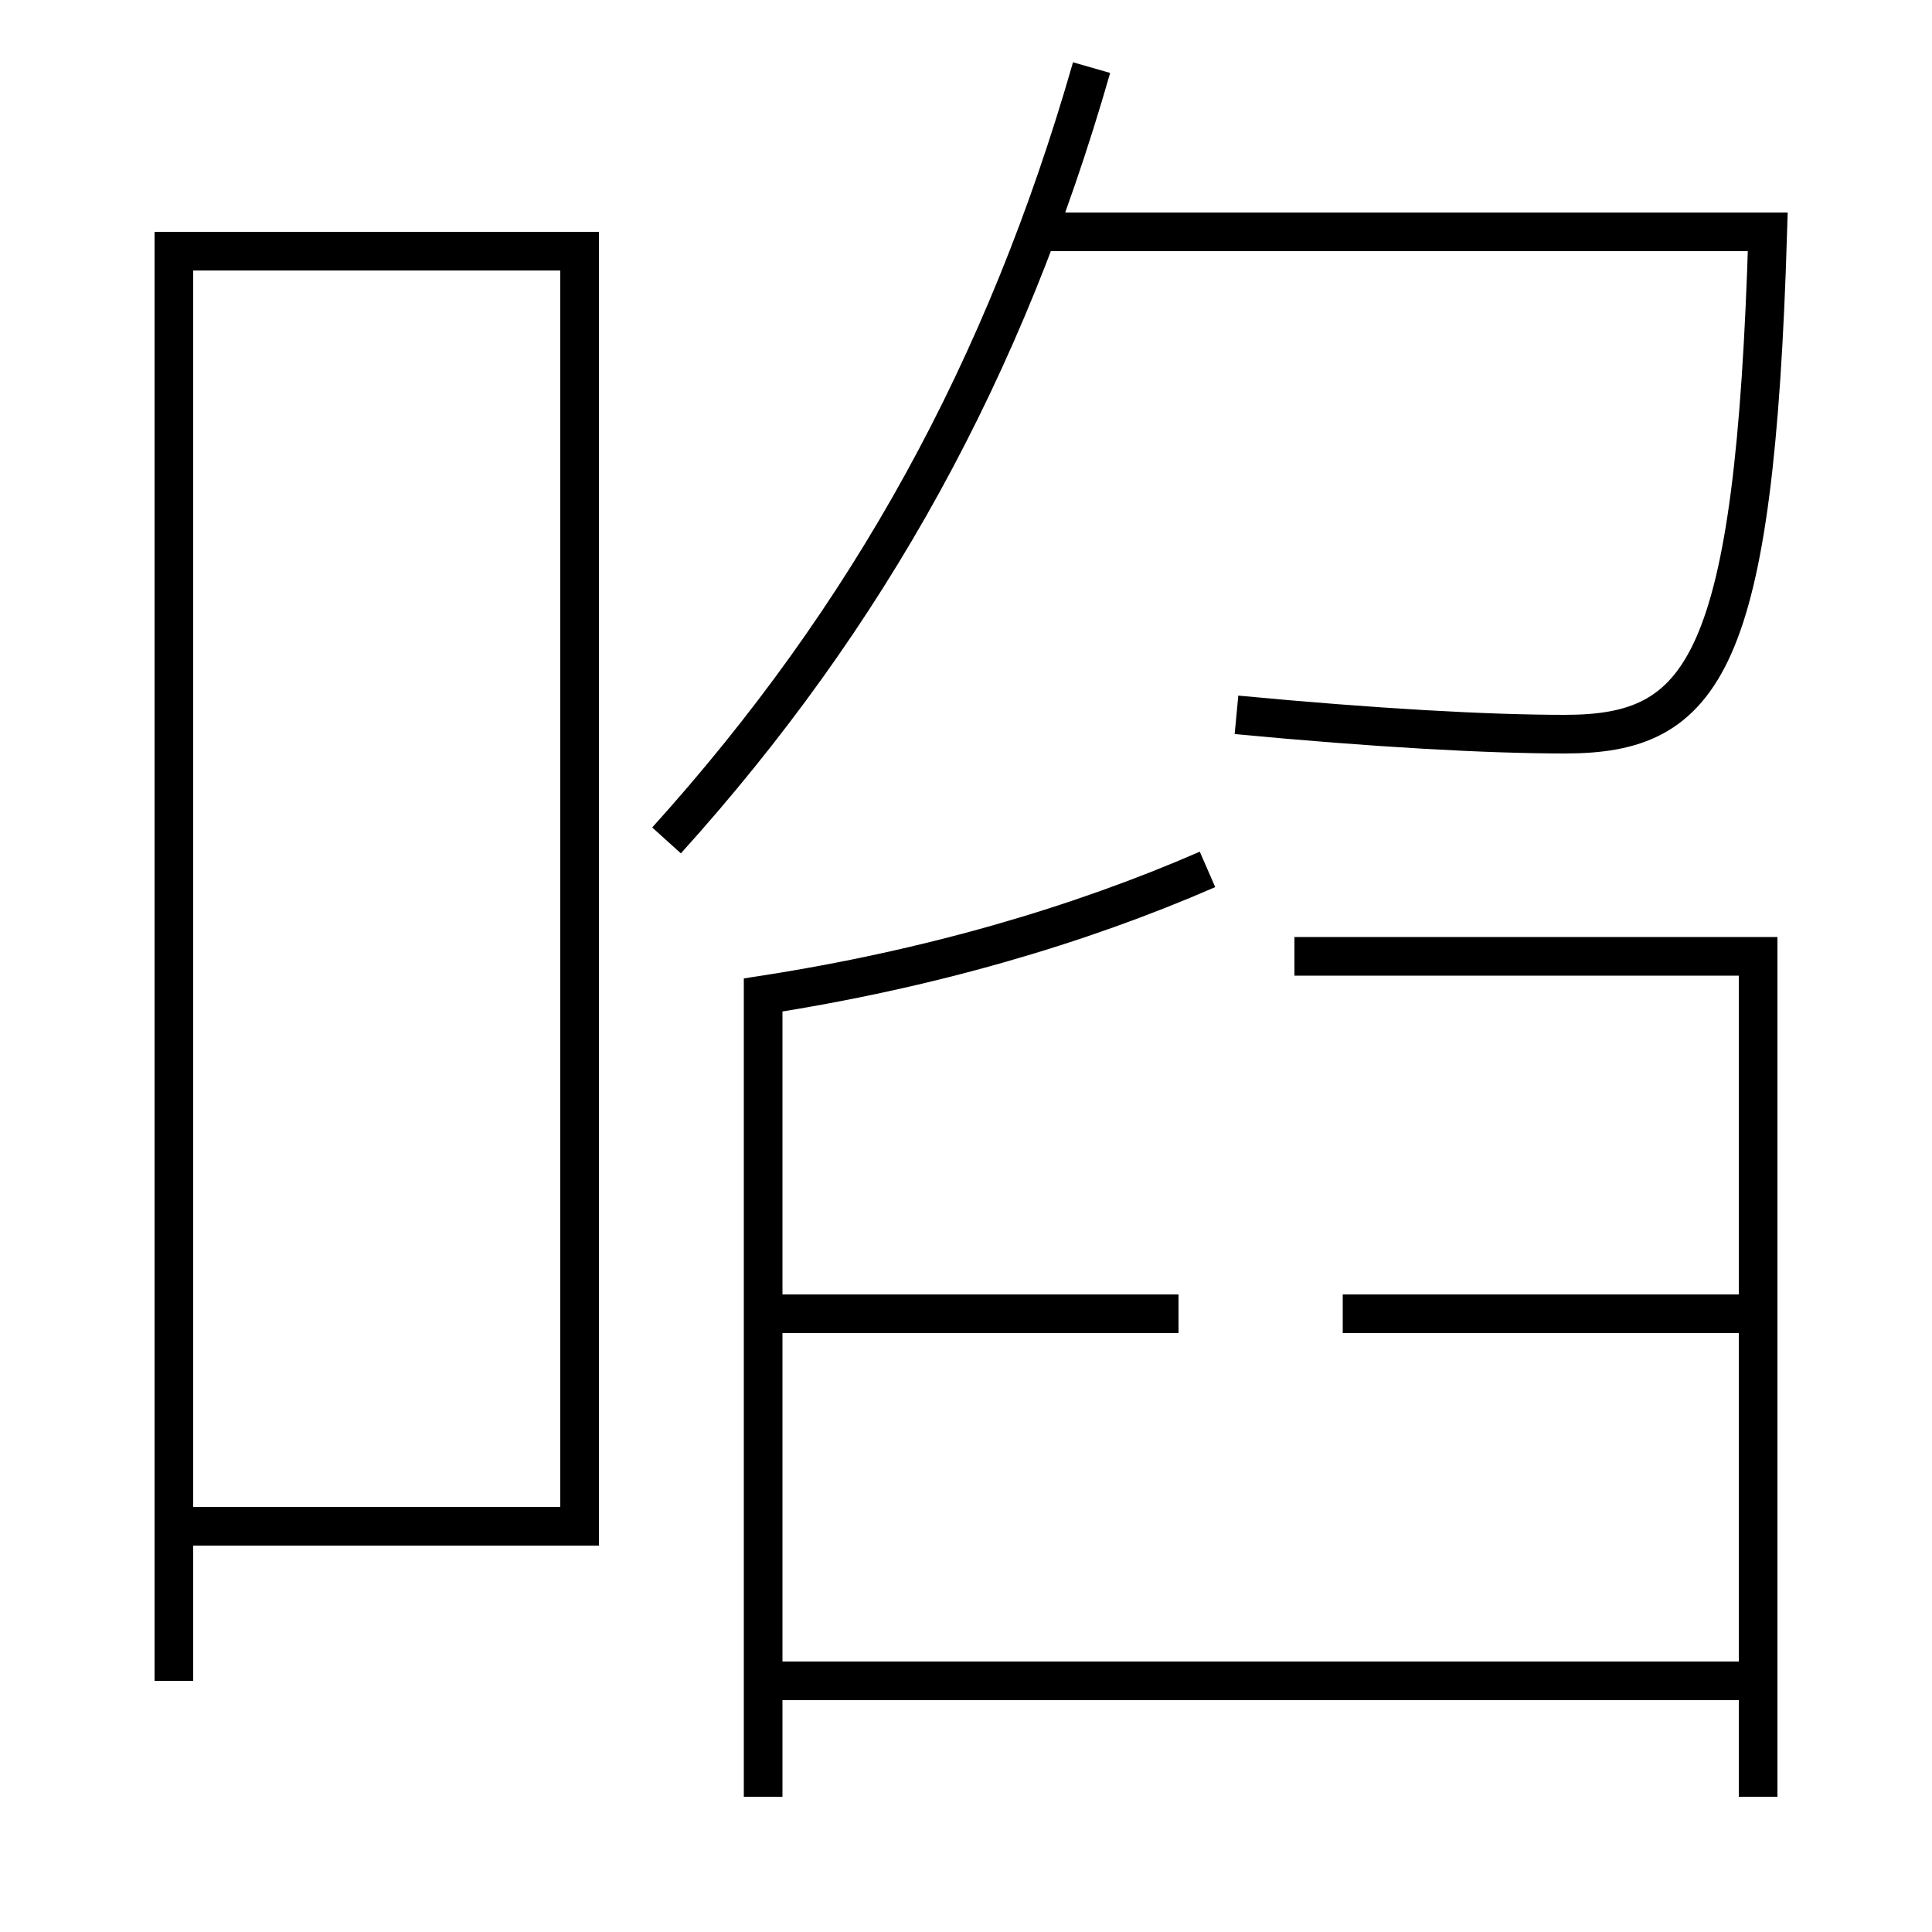 <?xml version='1.0' encoding='utf-8'?>
<svg xmlns="http://www.w3.org/2000/svg" height="100px" version="1.0" viewBox="0 0 100 100" width="100px" x="0px" y="0px">
<line fill="none" stroke="#000000" stroke-width="2" x1="91" x2="39.5" y1="87" y2="87" /><line fill="none" stroke="#000000" stroke-width="2" x1="69.5" x2="91" y1="68" y2="68" /><line fill="none" stroke="#000000" stroke-width="2" x1="39.5" x2="61" y1="68" y2="68" /><polyline fill="none" points="10,79 30,79 30,13 9,13 9,87" stroke="#000000" stroke-width="2" /><polyline fill="none" points="67,49.5 91,49.5 91,93" stroke="#000000" stroke-width="2" /><path d="M34.5,43.5 c10.482,-11.61 17.53,-24.411 22,-40" fill="none" stroke="#000000" stroke-width="2" /><path d="M53.5,12 h38.0 c-0.68,22.472 -3.289,26 -10.5,26 c-4.002,0 -9.811,-0.321 -17,-1" fill="none" stroke="#000000" stroke-width="2" /><path d="M39.5,93 V51.5 c8.56,-1.325 16.326,-3.591 23,-6.5" fill="none" stroke="#000000" stroke-width="2" /></svg>